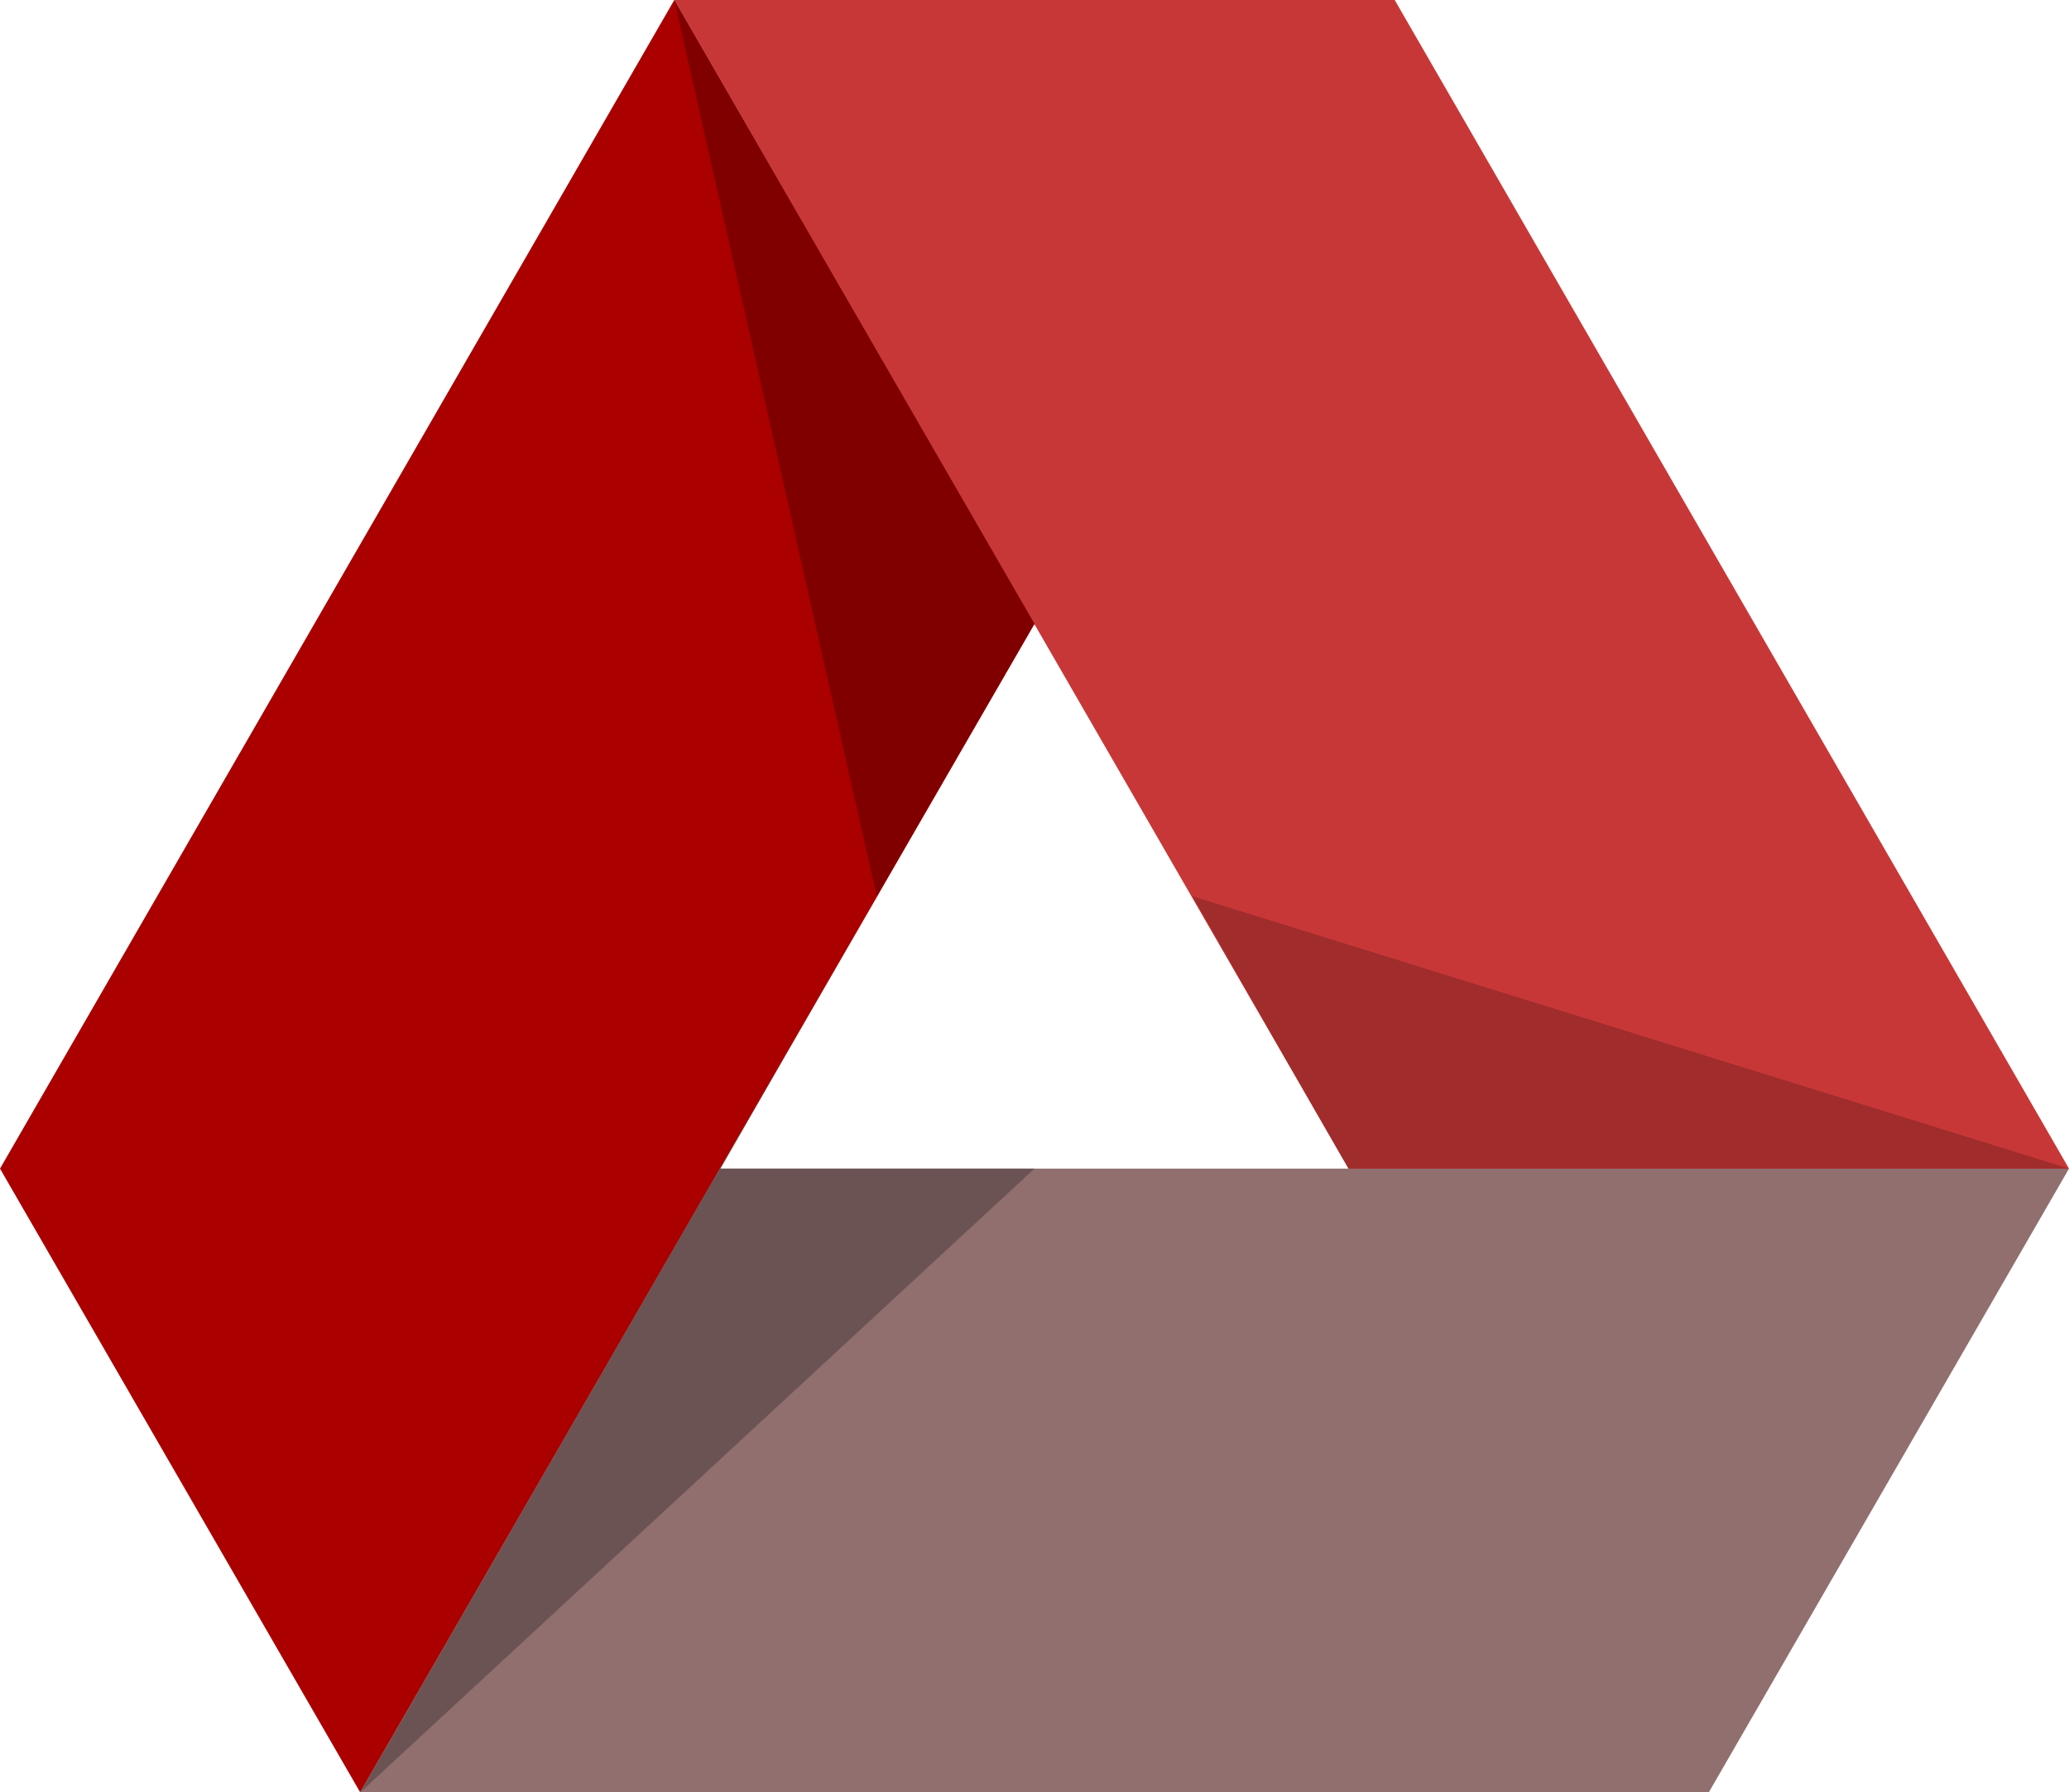 <?xml version="1.0" encoding="UTF-8" standalone="no"?>
<svg
   xmlns:dc="http://purl.org/dc/elements/1.1/"
   xmlns:cc="http://creativecommons.org/ns#"
   xmlns:rdf="http://www.w3.org/1999/02/22-rdf-syntax-ns#"
   xmlns:svg="http://www.w3.org/2000/svg"
   xmlns="http://www.w3.org/2000/svg"
   xmlns:sodipodi="http://sodipodi.sourceforge.net/DTD/sodipodi-0.dtd"
   xmlns:inkscape="http://www.inkscape.org/namespaces/inkscape"
   version="1.1"
   id="svg-files"
   x="0px"
   y="0px"
   width="139"
   height="120.4"
   viewBox="0 0 139 120.4"
   xml:space="preserve"
   class="example"
   preserveAspectRatio="xMaxYMin meet"
   sodipodi:docname="fpcdrive-logo.svg"
   inkscape:version="0.92.4 (f8dce91, 2019-08-02)"><defs
   id="defs258" /><sodipodi:namedview
   pagecolor="#ffffff"
   bordercolor="#666666"
   borderopacity="1"
   objecttolerance="10"
   gridtolerance="10"
   guidetolerance="10"
   inkscape:pageopacity="0"
   inkscape:pageshadow="2"
   inkscape:window-width="1366"
   inkscape:window-height="713"
   id="namedview256"
   showgrid="false"
   inkscape:zoom="1.552346"
   inkscape:cx="118.22388"
   inkscape:cy="36.61837"
   inkscape:window-x="0"
   inkscape:window-y="27"
   inkscape:window-maximized="1"
   inkscape:current-layer="g30"
   fit-margin-top="0"
   fit-margin-left="0"
   fit-margin-right="0"
   fit-margin-bottom="0" />
<style
   type="text/css"
   id="style2">
<![CDATA[
	.svg-logo, .file-icon {
	  -ms-transform-origin: center center;
	  -webkit-transform-origin: center center;
	  transform-origin: center center;}
	.file-icon {display: none;}
	.st1{fill:#E6E7E8;}
	.st1b{fill:#cfd1d3;}
	.st2{fill:#DF4431;stroke:#E6E7E8;stroke-width:2;stroke-miterlimit:10;}
	.st3{fill:#2054B2;}
	.st4{fill:#F1F2F2;}
	.st5{fill:#F6B502;}
	.st6{fill:none;stroke:#FFFFFF;stroke-width:5;stroke-miterlimit:10;}
	.st7{fill:#FB7659;}
	.st8{opacity:0.2;}
	.st9{opacity:0.4;fill:#231F20;}
	.st10{fill:#FF7300;}
	.st11{fill:#FFE25E;}
	.st12{fill:#FFFFFF;}
	.st13{fill:none;}
	.st14{fill:#CC338E;}
	.st15{fill:#9EC2FF;}
	.st16{fill:#3980FC;}
	.st17{opacity:0.4;fill:#FFFFFF;}
	.st18{fill:#029D55;}
	.st19{fill:#D89F01;}
	.st20{display:none;}
	.st21{fill:#DF4431;stroke:#DF4431;stroke-width:1.875;stroke-miterlimit:1;}
	.st22{fill:#DF4431;}
	.st22b{fill:#c31209;}
	.st23{fill:#fc4e1e;}
	.st24{fill:#fd9827;}

	.logo-st0{fill:url(#SVGID_1_);}
	.logo-st1{fill:url(#SVGID_2_);}
	.logo-st2{fill:#0DA960;}
	.logo-st3{fill:#2d6fdd;}
	.logo-st4{fill:#e5b93c;}
	.logo-st5{fill:#0c9b57;}
]]>
</style>

<g
   class="svg-logo"
   id="g30"
   transform="translate(-189,-154.8)">
	<polygon
   class="logo-st2"
   points="234.3,154.8 258.5,196.7 213.2,275.2 189,233.3 "
   id="polygon4"
   style="fill:#aa0000" />
	<radialGradient
   id="SVGID_1_"
   cx="-254.82"
   cy="705.836"
   r="82.978"
   gradientTransform="matrix(2.827,1.632,-1.632,2.827,2092.12,-1494.579)"
   gradientUnits="userSpaceOnUse">
		<stop
   offset="0"
   style="stop-color:#4387FD"
   id="stop6" />
		<stop
   offset="0.65"
   style="stop-color:#3078F0"
   id="stop8" />
		<stop
   offset="0.91"
   style="stop-color:#2B72EA"
   id="stop10" />
		<stop
   offset="1"
   style="stop-color:#286EE6"
   id="stop12" />
	</radialGradient>
	<polygon
   class="logo-st0"
   points="328,233.3 303.8,275.2 213.2,275.2 237.4,233.3 "
   id="polygon15"
   style="fill:#916f6f" />
	<radialGradient
   id="SVGID_2_"
   cx="-254.817"
   cy="705.837"
   r="82.973"
   gradientTransform="matrix(2.827,1.632,-1.632,2.827,2092.12,-1494.579)"
   gradientUnits="userSpaceOnUse">
		<stop
   offset="0"
   style="stop-color:#FFD24D"
   id="stop17" />
		<stop
   offset="1"
   style="stop-color:#F6C338"
   id="stop19" />
	</radialGradient>
	<polygon
   class="logo-st1"
   points="234.3,154.8 282.7,154.8 328,233.3 279.6,233.3 "
   id="polygon22"
   style="fill:#c83737" />
	<polygon
   class="logo-st3"
   points="247.9,215 213.2,275.2 258.5,233.3 237.4,233.3 "
   id="polygon24"
   style="fill:#6c5353" />
	<polygon
   class="logo-st4"
   points="269.1,215 279.6,233.3 328,233.3 "
   id="polygon26"
   style="fill:#a02c2c" />
	<polygon
   class="logo-st5"
   points="234.3,154.8 247.9,215 258.5,196.7 "
   id="polygon28"
   style="fill:#800000" />
</g>

<g
   id="id"
   class="file-icon"
   data-curve="file_6"
   style="display:none"
   transform="translate(-189,-154.8)">
	<g
   id="g34">
		<polygon
   class="st14"
   points="110,140 0,140 0,0 85,0 110,25 "
   id="polygon32"
   style="fill:#cc338e" />
	</g>
	<polygon
   class="st9"
   points="110,25 85,25 110,50 "
   id="polygon36"
   style="opacity:0.4;fill:#231f20" />
	<polyline
   class="st17"
   points="85,0 85,25 110,25 85,0"
   id="polyline38"
   style="opacity:0.4;fill:#ffffff" />
	<g
   id="g48">
		<rect
   x="10"
   y="25"
   class="st13"
   width="90"
   height="90"
   id="rect40"
   style="fill:none" />
		<g
   id="g46">
			<rect
   x="35.2"
   y="50.6"
   class="st12"
   width="7.4"
   height="40.3"
   id="rect42"
   style="fill:#ffffff" />
			<path
   class="st12"
   d="m 59.7,91.6 c 3.9,0 7.1,-2 8.7,-5.3 h 0.1 l 0.3,4.6 h 6 c -0.1,-2 -0.2,-5.2 -0.2,-8.2 V 48.4 h -6.7 v 16.5 h -0.1 c -1.2,-2.2 -3.8,-3.8 -7.5,-3.8 -6.4,0 -12,5.8 -11.9,15.6 -0.1,8.9 4.9,14.9 11.3,14.9 z m 2.2,-24.8 c 3.1,0 5.2,2.3 5.8,5.2 0.1,0.6 0.2,1.3 0.2,1.9 v 4.4 c 0,0.8 -0.1,1.5 -0.2,2.2 -0.7,3.2 -3.1,5.2 -5.8,5.2 -4.3,0 -6.7,-3.9 -6.7,-9.2 -0.1,-5.5 2.4,-9.7 6.7,-9.7 z"
   id="path44"
   inkscape:connector-curvature="0"
   style="fill:#ffffff" />
		</g>
	</g>
</g>
<g
   id="ps"
   class="file-icon"
   data-curve="file_7"
   style="display:none"
   transform="translate(-189,-154.8)">
	<g
   id="g53">
		<polygon
   class="st16"
   points="110,140 0,140 0,0 85,0 110,25 "
   id="polygon51"
   style="fill:#3980fc" />
	</g>
	<polygon
   class="st3"
   points="110,25 85,25 110,50 "
   id="polygon55"
   style="fill:#2054b2" />
	<polyline
   class="st15"
   points="85,0 85,25 110,25 85,0"
   id="polyline57"
   style="fill:#9ec2ff" />
	<g
   id="g67">
		<g
   id="g63">
			<path
   class="st12"
   d="m 38,74.8 c 1,0.2 2.2,0.2 3.6,0.2 5.2,0 9.8,-1.4 12.7,-4.3 2.3,-2.2 3.5,-5.3 3.5,-9.2 0,-3.8 -1.6,-6.9 -3.9,-8.9 -2.6,-2.2 -6.5,-3.3 -11.9,-3.3 -5,0 -8.6,0.4 -11.2,0.8 V 90 H 38 Z m 0,-19.5 c 0.8,-0.2 2.2,-0.4 4.2,-0.4 5.1,0 8.2,2.4 8.2,6.9 0,4.7 -3.3,7.4 -8.9,7.4 -1.5,0 -2.7,-0.1 -3.6,-0.3 V 55.3 Z"
   id="path59"
   inkscape:connector-curvature="0"
   style="fill:#ffffff" />
			<path
   class="st12"
   d="m 67.5,85.3 c -2.6,0 -5.8,-1.1 -7.5,-2.1 l -1.4,5.3 c 2.2,1.2 5.3,2.1 8.9,2.1 7.7,0 11.8,-3.9 11.8,-9.2 -0.1,-4.3 -2.5,-7 -7.8,-8.9 -3.7,-1.3 -5.1,-2.2 -5.1,-4.1 0,-1.8 1.4,-3.1 4.1,-3.1 2.6,0 4.9,1 6.2,1.7 l 1.4,-5.2 c -1.7,-0.9 -4.5,-1.7 -7.7,-1.7 -6.8,0 -11,4 -11,9.2 -0.1,3.4 2.3,6.5 8,8.5 3.6,1.3 4.8,2.3 4.8,4.2 0,2 -1.4,3.3 -4.7,3.3 z"
   id="path61"
   inkscape:connector-curvature="0"
   style="fill:#ffffff" />
		</g>
		<rect
   x="10"
   y="25"
   class="st13"
   width="90"
   height="90"
   id="rect65"
   style="fill:none" />
	</g>
</g>
<g
   id="ai"
   class="file-icon"
   data-curve="file_5"
   style="display:none"
   transform="translate(-189,-154.8)">
	<g
   id="g72">
		<polygon
   class="st5"
   points="110,140 0,140 0,0 85,0 110,25 "
   id="polygon70"
   style="fill:#f6b502" />
	</g>
	<polygon
   class="st19"
   points="110,25 85,25 110,50 "
   id="polygon74"
   style="fill:#d89f01" />
	<polyline
   class="st11"
   points="85,0 85,25 110,25 85,0"
   id="polyline76"
   style="fill:#ffe25e" />
	<g
   id="g88">
		<g
   id="g84">
			<path
   class="st12"
   d="m 73.9,57.3 c 2.6,0 4.2,-1.7 4.2,-3.9 -0.1,-2.3 -1.6,-4 -4.1,-4 -2.5,0 -4.1,1.7 -4.1,4 -0.1,2.2 1.5,3.9 4,3.9 z"
   id="path78"
   inkscape:connector-curvature="0"
   style="fill:#ffffff" />
			<rect
   x="70.2"
   y="61.5"
   class="st12"
   width="7.4"
   height="29.1"
   id="rect80"
   style="fill:#ffffff" />
			<path
   class="st12"
   d="m 43,79.2 h 12.8 l 3.6,11.4 h 7.9 L 54.2,50.3 H 44.8 L 31.9,90.6 h 7.6 z m 4.3,-15.5 c 0.7,-2.4 1.3,-5.2 1.9,-7.5 h 0.1 c 0.6,2.3 1.3,5.1 2,7.5 l 3.2,9.9 H 44.2 Z"
   id="path82"
   inkscape:connector-curvature="0"
   style="fill:#ffffff" />
		</g>
		<rect
   x="10"
   y="25"
   class="st13"
   width="90"
   height="90"
   id="rect86"
   style="fill:none" />
	</g>
</g>
<g
   id="video"
   class="file-icon"
   data-curve="file_8"
   style="display:none"
   transform="translate(-189,-154.8)">
	<polyline
   class="st22"
   points="64.8,0 0,0 0,140 110,140 110,25 85,0 64.8,0"
   id="polyline91"
   style="fill:#df4431" />
	<polygon
   class="st22b"
   points="110,25 85,25 110,50 "
   id="polygon93"
   style="fill:#c31209" />
	<polyline
   class="st7"
   points="85,0 85,0 85,25 110,25 85,0"
   id="polyline95"
   style="fill:#fb7659" />
	<g
   id="g115">
		<g
   id="g111">
			<polygon
   class="st12"
   points="22,46 29.1,46 31.4,52 22,52 "
   id="polygon97"
   style="fill:#ffffff" />
			<polygon
   class="st12"
   points="89,52 86.8,52 84.5,46 89,46 "
   id="polygon99"
   style="fill:#ffffff" />
			<polygon
   class="st12"
   points="32.6,46 42,46 44.4,52 34.9,52 "
   id="polygon101"
   style="fill:#ffffff" />
			<polygon
   class="st12"
   points="45.5,46 55,46 57.3,52 47.9,52 "
   id="polygon103"
   style="fill:#ffffff" />
			<polygon
   class="st12"
   points="58.5,46 68,46 70.3,52 60.9,52 "
   id="polygon105"
   style="fill:#ffffff" />
			<polygon
   class="st12"
   points="71.5,46 81,46 83.3,52 73.9,52 "
   id="polygon107"
   style="fill:#ffffff" />
			<path
   class="st12"
   d="M 22,55 V 95.8 H 82.4 L 89,90.2 V 55 Z"
   id="path109"
   inkscape:connector-curvature="0"
   style="fill:#ffffff" />
		</g>
		<rect
   x="27"
   y="61"
   class="st22"
   width="56"
   height="4"
   id="rect113"
   style="fill:#df4431" />
	</g>
</g>
<g
   id="pdf"
   class="file-icon"
   data-curve="file_4"
   style="display:none"
   transform="translate(-189,-154.8)">
	<g
   id="g126">
		<polygon
   class="st1"
   points="0,140 110,140 110,25 85,0 64.8,0 0,0 "
   id="polygon118"
   style="fill:#e6e7e8" />
		<g
   id="g124">
			<polygon
   class="st1b"
   points="110,25 85,25 110,50 "
   id="polygon120"
   style="fill:#cfd1d3" />
			<polygon
   class="st4"
   points="85,0 85,25 110,25 "
   id="polygon122"
   style="fill:#f1f2f2" />
		</g>
	</g>
	<g
   id="g135">
		<g
   id="g130">
			<path
   class="st13"
   d="m 93,103.3 c 0,2.6 -2.1,4.7 -4.7,4.7 H 22.7 C 20.1,108 18,105.9 18,103.3 V 37.7 C 18,35.1 20.1,33 22.7,33 h 65.6 c 2.6,0 4.7,2.1 4.7,4.7 z"
   id="path128"
   inkscape:connector-curvature="0"
   style="fill:none" />
		</g>
		<g
   id="g133">
			<path
   id="path4463_1_"
   class="st21"
   d="m 45.6,74.6 c 1.7,-3.4 3.7,-7.1 5.2,-10.9 v 0 l 0.6,-1.5 c -2,-7.7 -3.3,-14 -2.2,-18 v 0 c 0.3,-1 1.5,-1.7 2.8,-1.7 v 0 h 0.8 0.2 c 1.8,0 2.6,2.2 2.7,3.1 v 0 c 0.2,1.5 -0.5,3.9 -0.5,3.9 v 0 c 0,-1 0,-2.6 -0.6,-4 v 0 c -0.7,-1.6 -1.4,-2.6 -2.1,-2.7 v 0 c -0.3,0.2 -0.6,0.7 -0.7,1.5 v 0 c -0.2,1.2 -0.3,2.7 -0.3,3.4 v 0 c 0,2.7 0.5,6.3 1.6,10 v 0 c 0.2,-0.6 0.4,-1.1 0.5,-1.6 v 0 c 0.2,-0.8 1.6,-6.2 1.6,-6.2 v 0 c 0,0 -0.3,7.2 -0.8,9.3 v 0 c -0.1,0.5 -0.2,0.9 -0.3,1.4 v 0 c 1.7,4.9 4.5,9.2 7.9,12.3 v 0 c 1.3,1.2 3,2.2 4.6,3.1 v 0 c 3.4,-0.5 6.6,-0.7 9.2,-0.7 v 0 c 3.5,0.1 6.1,0.6 7.1,1.6 v 0 c 0.5,0.5 0.7,1.1 0.8,1.8 v 0 c 0,0.3 -0.1,0.9 -0.2,1 v 0 c 0,-0.2 0,-1.1 -2.8,-2 v 0 C 78.5,77 74.3,77 69.4,77.6 v 0 c 5.7,2.8 11.4,4.2 13.1,3.4 v 0 c 0.4,-0.2 1,-0.9 1,-0.9 v 0 c 0,0 -0.3,1.4 -0.5,1.8 v 0 c -0.3,0.4 -0.8,0.8 -1.4,1 v 0 c -2.8,0.7 -10.1,-1 -16.5,-4.6 v 0 c -7.1,1 -14.9,3 -21.2,5 v 0 C 37.7,94 33,99 29.3,97.1 v 0 l -1.4,-0.7 c -0.6,-0.3 -0.6,-1.1 -0.5,-1.7 v 0 c 0.4,-2.1 3.1,-5.4 8.5,-8.6 v 0 c 0.6,-0.3 3.2,-1.7 3.2,-1.7 v 0 c 0,0 -1.9,1.9 -2.4,2.2 v 0 c -4.3,3.5 -7.5,8 -7.4,9.7 v 0 0.2 C 33,95.9 38.5,88.4 45.6,74.6 m 2.2,1.1 c -1.2,2.2 -2.3,4.3 -3.4,6.2 v 0 c 5.9,-2.5 12.2,-4.1 18.3,-5.2 v 0 c -0.8,-0.6 -1.6,-1.2 -2.3,-1.8 v 0 c -3.3,-2.8 -5.9,-6.3 -7.7,-10 v 0 c -1.2,3.2 -2.6,6.5 -4.9,10.8"
   inkscape:connector-curvature="0"
   style="fill:#df4431;stroke:#df4431;stroke-width:1.875;stroke-miterlimit:1" />
		</g>
	</g>
</g>
<g
   id="docs"
   class="file-icon"
   data-curve="file_1"
   style="display:none"
   transform="translate(-189,-154.8)">
	<polygon
   class="st16"
   points="0,140 110,140 110,45.2 85,0 64.8,0 0,0 "
   id="polygon138"
   style="fill:#3980fc" />
	<g
   id="g144">
		<polygon
   class="st3"
   points="110,25 85,25 110,50 "
   id="polygon140"
   style="fill:#2054b2" />
		<polygon
   class="st15"
   points="85,0 85,25 110,25 "
   id="polygon142"
   style="fill:#9ec2ff" />
	</g>
	<g
   id="g154">
		<line
   class="st6"
   x1="21"
   y1="48.5"
   x2="88"
   y2="48.5"
   id="line146"
   style="fill:none;stroke:#ffffff;stroke-width:5;stroke-miterlimit:10" />
		<line
   class="st6"
   x1="21"
   y1="62.5"
   x2="88"
   y2="62.5"
   id="line148"
   style="fill:none;stroke:#ffffff;stroke-width:5;stroke-miterlimit:10" />
		<line
   class="st6"
   x1="21"
   y1="77.5"
   x2="88"
   y2="77.5"
   id="line150"
   style="fill:none;stroke:#ffffff;stroke-width:5;stroke-miterlimit:10" />
		<line
   class="st6"
   x1="21"
   y1="91.5"
   x2="61"
   y2="91.5"
   id="line152"
   style="fill:none;stroke:#ffffff;stroke-width:5;stroke-miterlimit:10" />
	</g>
</g>
<g
   id="sheets"
   class="file-icon"
   data-curve="file_2"
   style="display:none"
   transform="translate(-189,-154.8)">
	<g
   id="g165">
		<g
   id="g159">
			<polygon
   class="st18"
   points="110,140 0,140 0,0 85,0 110,25 "
   id="polygon157"
   style="fill:#029d55" />
		</g>
		<polygon
   class="st8"
   points="109.5,25 84.5,25 109.5,50 "
   id="polygon161"
   style="opacity:0.2" />
		<polyline
   class="st17"
   points="84.5,0 84.5,25 109.5,25 84.5,0"
   id="polyline163"
   style="opacity:0.4;fill:#ffffff" />
	</g>
	<g
   id="g175">
		<line
   class="st6"
   x1="40.5"
   y1="48"
   x2="40.5"
   y2="91"
   id="line167"
   style="fill:none;stroke:#ffffff;stroke-width:5;stroke-miterlimit:10" />
		<line
   class="st6"
   x1="26"
   y1="62.5"
   x2="82"
   y2="62.5"
   id="line169"
   style="fill:none;stroke:#ffffff;stroke-width:5;stroke-miterlimit:10" />
		<rect
   x="25.5"
   y="48.5"
   class="st6"
   width="57"
   height="43"
   id="rect171"
   style="fill:none;stroke:#ffffff;stroke-width:5;stroke-miterlimit:10" />
		<line
   class="st6"
   x1="26"
   y1="77.5"
   x2="82"
   y2="77.5"
   id="line173"
   style="fill:none;stroke:#ffffff;stroke-width:5;stroke-miterlimit:10" />
	</g>
</g>
<g
   id="slides"
   class="file-icon"
   data-curve="file_3"
   style="display:none"
   transform="translate(-189,-154.8)">
	<polygon
   class="st5"
   points="0,140 110,140 110,45.2 85,0 64.8,0 0,0 "
   id="polygon178"
   style="fill:#f6b502" />
	<g
   id="g184">
		<polygon
   class="st19"
   points="110,25 85,25 110,50 "
   id="polygon180"
   style="fill:#d89f01" />
		<polygon
   class="st11"
   points="85,0 85,25 110,25 "
   id="polygon182"
   style="fill:#ffe25e" />
	</g>
	<g
   id="g194">
		<path
   class="st12"
   d="M 89,97 H 44 V 60 H 89 Z M 49,89 H 84 V 68 H 49 Z"
   id="path186"
   inkscape:connector-curvature="0"
   style="fill:#ffffff" />
		<g
   id="g192">
			<rect
   x="26"
   y="49"
   class="st5"
   width="39"
   height="25"
   id="rect188"
   style="fill:#f6b502" />
			<path
   class="st12"
   d="M 68,80 H 23 V 43 H 68 Z M 28,72 H 63 V 51 H 28 Z"
   id="path190"
   inkscape:connector-curvature="0"
   style="fill:#ffffff" />
		</g>
	</g>
</g>
<g
   id="audio"
   class="file-icon"
   data-curve="file_9"
   style="display:none"
   transform="translate(-189,-154.8)">
	<polyline
   class="st1"
   points="64.8,0 0,0 0,140 110,140 110,25 85,0 64.8,0"
   id="polyline197"
   style="fill:#e6e7e8" />
	<polygon
   class="st1b"
   points="110,25 85,25 110,50 "
   id="polygon199"
   style="fill:#cfd1d3" />
	<g
   id="g207">
		<polygon
   class="st2"
   points="26.7,78.3 33.4,78.3 52.2,95.6 52.2,44.4 33.4,61.7 26.7,61.7 "
   id="polygon201"
   style="fill:#df4431;stroke:#e6e7e8;stroke-width:2;stroke-miterlimit:10" />
		<path
   class="st2"
   d="m 58.8,80.6 c 5.9,0 10.3,-4.8 10.3,-10.6 0,-5.9 -4.4,-10.6 -10.3,-10.6 z"
   id="path203"
   inkscape:connector-curvature="0"
   style="fill:#df4431;stroke:#e6e7e8;stroke-width:2;stroke-miterlimit:10" />
		<path
   class="st2"
   d="m 58.8,43.1 v 7.1 c 9.9,1.1 17.4,9.6 17.4,19.8 0,10.2 -7.4,18.7 -17.4,19.8 v 7.1 C 72.6,95.8 83.3,84.1 83.3,70 83.3,55.8 72.6,44.2 58.8,43.1 Z"
   id="path205"
   inkscape:connector-curvature="0"
   style="fill:#df4431;stroke:#e6e7e8;stroke-width:2;stroke-miterlimit:10" />
	</g>
	<polyline
   class="st4"
   points="85,0 85,25 110,25 85,0"
   id="polyline209"
   style="fill:#f1f2f2" />
</g>
<g
   id="w"
   class="file-icon"
   data-curve="file_10"
   style="display:none"
   transform="translate(-189,-154.8)">
	<g
   id="g218">
		<polyline
   class="st16"
   points="64.8,0 0,0 0,140 110,140 110,25 85,0 64.8,0"
   id="polyline212"
   style="fill:#3980fc" />
		<polygon
   class="st3"
   points="110,25 85,25 110,50 "
   id="polygon214"
   style="fill:#2054b2" />
		<polyline
   class="st15"
   points="85,0 85,25 110,25 85,0"
   id="polyline216"
   style="fill:#9ec2ff" />
	</g>
	<g
   id="g224">
		<rect
   x="15"
   y="30"
   class="st13"
   width="80"
   height="80"
   id="rect220"
   style="fill:none" />
		<polygon
   class="st12"
   points="61.2,51.5 61.2,56.5 65.1,56.5 61.4,75 57.5,51.5 52.5,51.5 48.6,75 43.9,51.5 36.5,51.5 45.2,88.5 50.1,88.5 55,66.3 59.9,88.5 64.8,88.5 73.5,51.5 68.5,51.5 66.1,51.5 "
   id="polygon222"
   style="fill:#ffffff" />
	</g>
</g>
<g
   id="x"
   class="file-icon"
   data-curve="file_11"
   style="display:none"
   transform="translate(-189,-154.8)">
	<polyline
   class="st18"
   points="64.8,0 0,0 0,140 110,140 110,25 85,0 64.8,0"
   id="polyline227"
   style="fill:#029d55" />
	<polygon
   class="st8"
   points="110,25 85,25 110,50 "
   id="polygon229"
   style="opacity:0.2" />
	<polyline
   class="st17"
   points="85,0 85,25 110,25 85,0"
   id="polyline231"
   style="opacity:0.4;fill:#ffffff" />
	<g
   id="g237">
		<rect
   x="15"
   y="30"
   class="st13"
   width="80"
   height="80"
   id="rect233"
   style="fill:none" />
		<polygon
   class="st12"
   points="58.7,68.2 69.8,51.5 62.4,51.5 55,62.6 47.6,51.5 40.2,51.5 51.3,68.2 37.8,88.5 42.7,88.5 45.1,88.5 55,88.5 55,83.5 48.4,83.5 55,73.7 64.8,88.5 72.2,88.5 "
   id="polygon235"
   style="fill:#ffffff" />
	</g>
</g>
<g
   id="p"
   class="file-icon"
   data-curve="file_12"
   style="display:none"
   transform="translate(-189,-154.8)">
	<g
   id="g246">
		<polyline
   class="st10"
   points="64.8,0 0,0 0,140 110,140 110,25 85,0 64.8,0"
   id="polyline240"
   style="fill:#ff7300" />
		<polygon
   class="st23"
   points="110,25 85,25 110,50 "
   id="polygon242"
   style="fill:#fc4e1e" />
		<polyline
   class="st24"
   points="85,0 85,25 110,25 85,0"
   id="polyline244"
   style="fill:#fd9827" />
	</g>
	<g
   id="g252">
		<rect
   x="15"
   y="30"
   class="st13"
   width="80"
   height="80"
   id="rect248"
   style="fill:none" />
		<path
   class="st12"
   d="M 57.5,51.5 H 40.2 v 4.9 h 4.9 v 32 h 7.4 V 76.2 h 4.9 c 7.4,0 12.3,-4.9 12.3,-12.3 0.1,-7.4 -4.9,-12.4 -12.2,-12.4 z m 0,19.7 H 52.6 V 56.5 h 4.9 c 2.5,0 6.2,2.5 6.2,7.4 -0.1,4.9 -3.8,7.3 -6.2,7.3 z"
   id="path250"
   inkscape:connector-curvature="0"
   style="fill:#ffffff" />
	</g>
</g>
</svg>